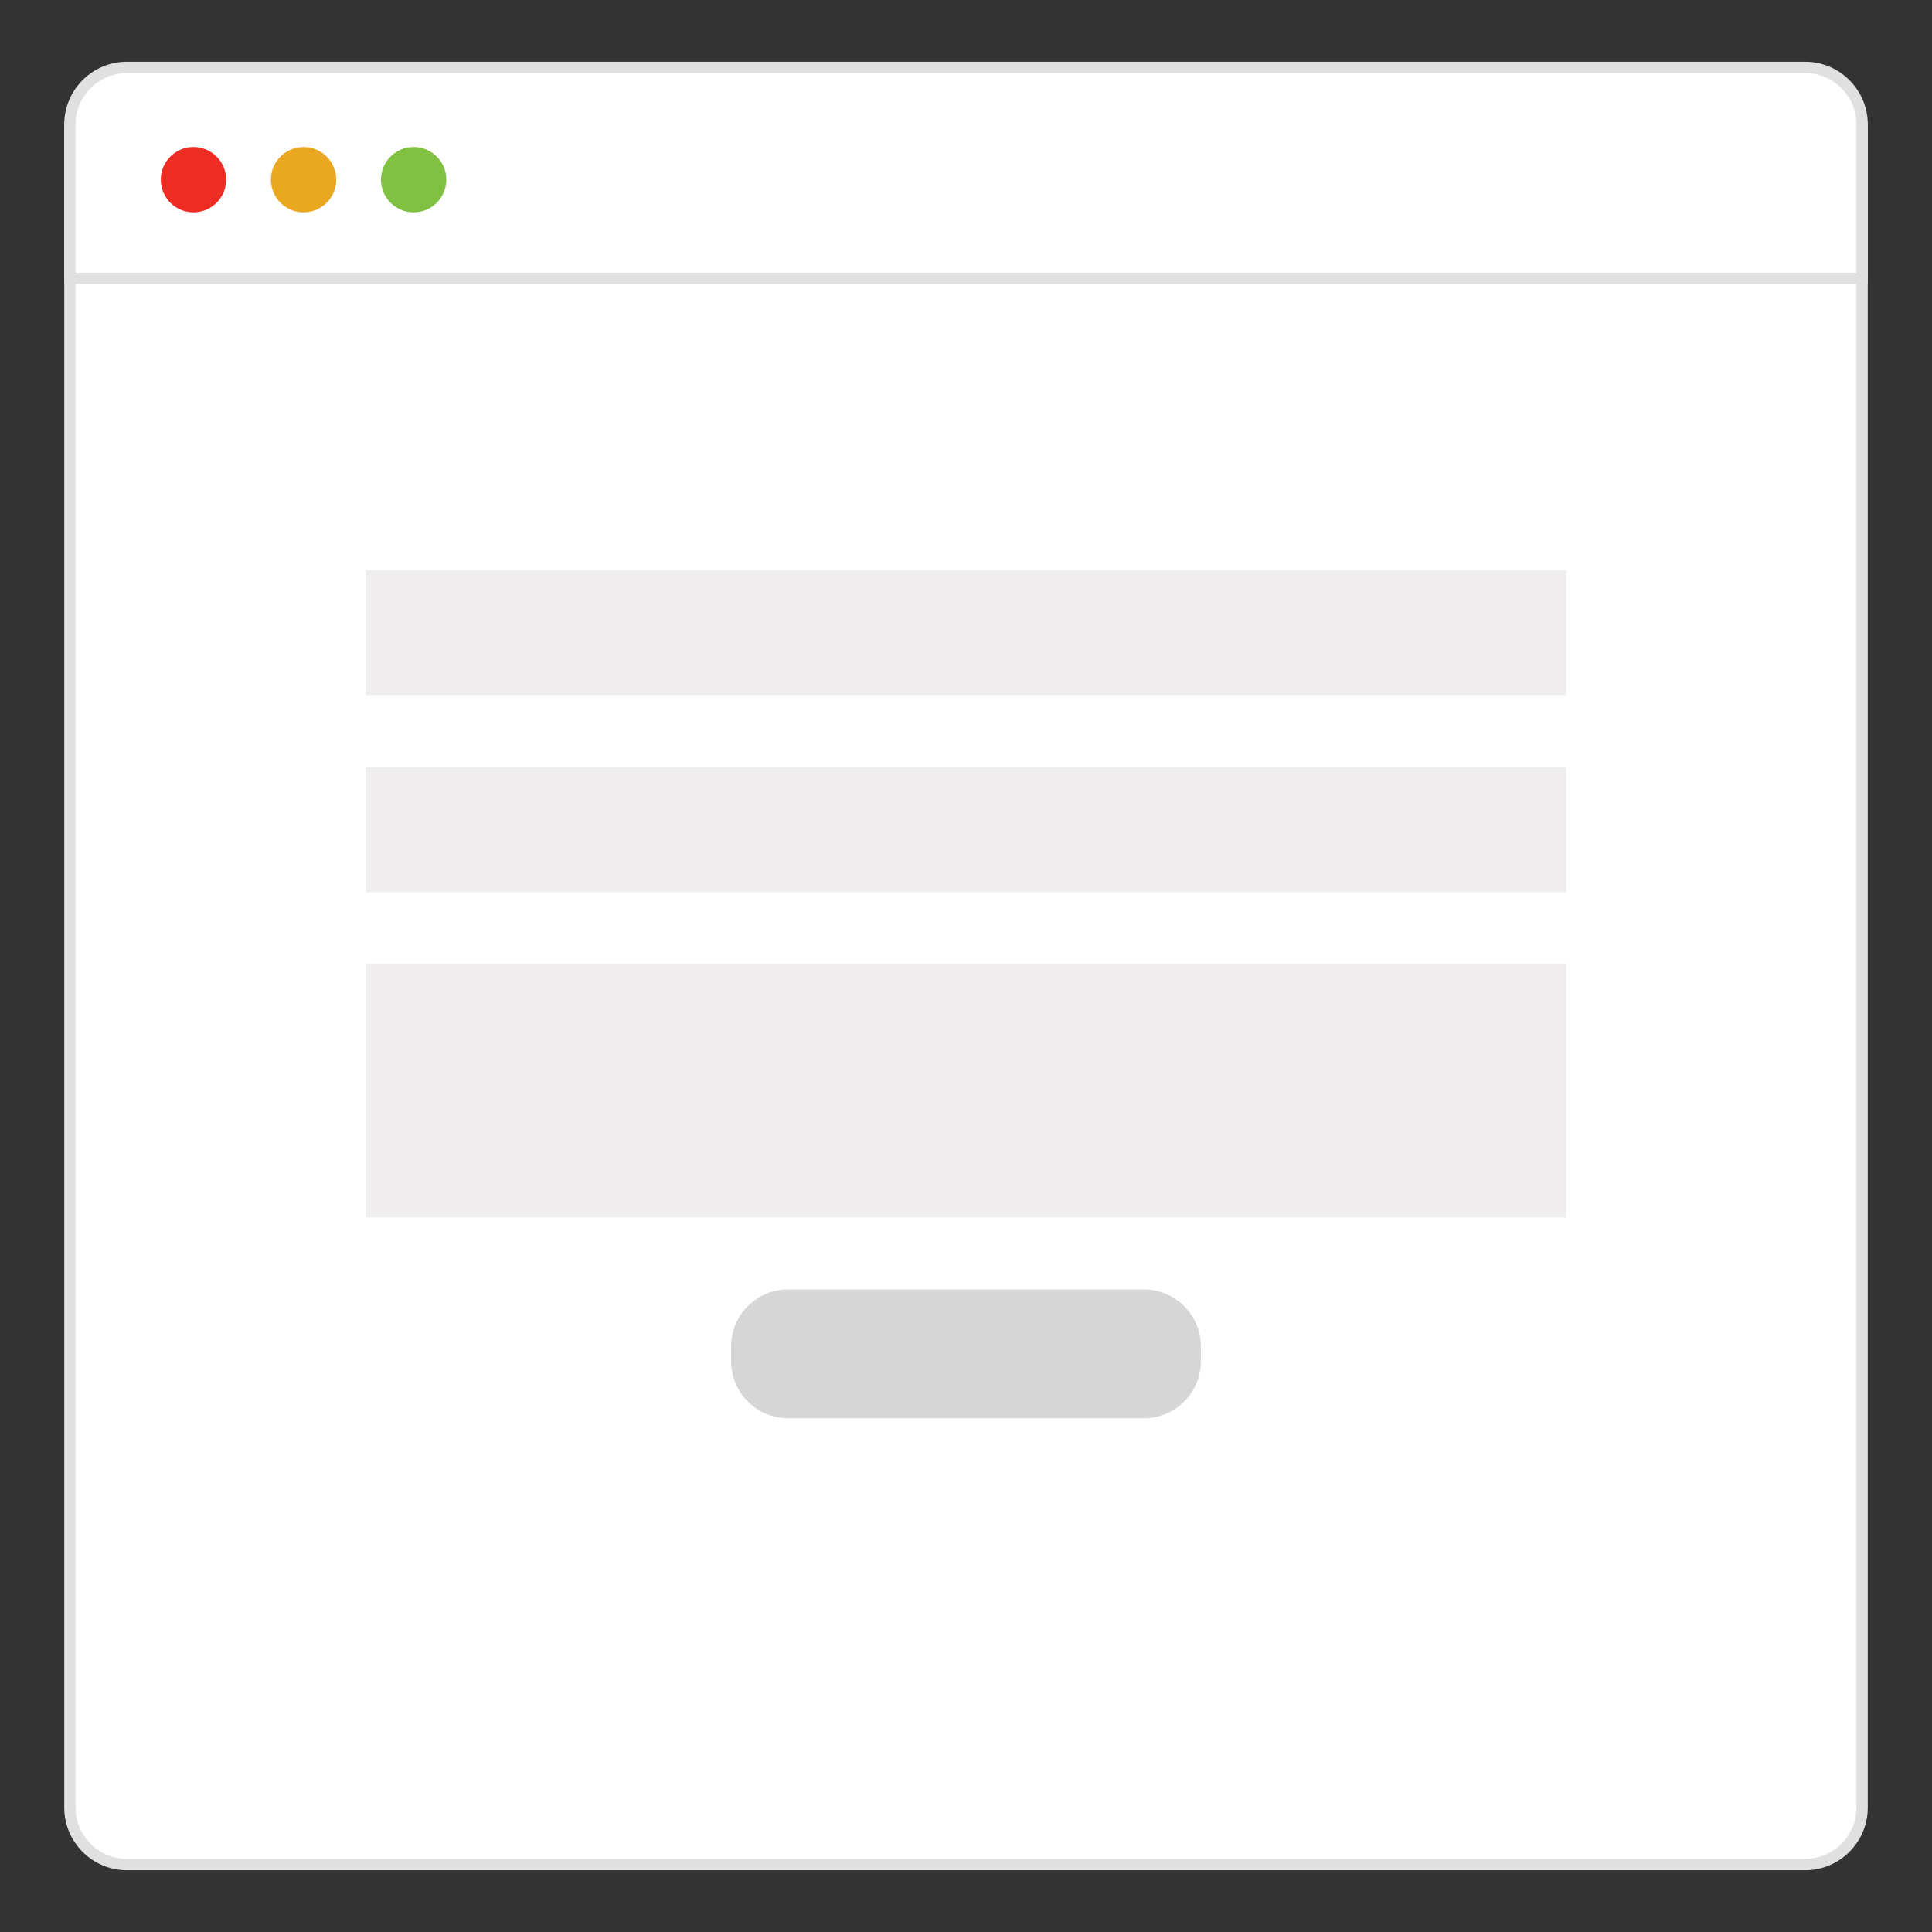 <svg viewBox="0 0 170 170" xmlns="http://www.w3.org/2000/svg"><rect x="0" y="0" width="170" height="170" fill="#333333" stroke="none"/><path d="m158.846 164.066h-147.692c-2.75 0-5-2.25-5-5v-147.692c0-2.75 2.25-5 5-5h147.692c2.75 0 5 2.25 5 5v147.692c0 2.75-2.25 5-5 5z" fill="#fff" stroke="#e0e0e0" stroke-miterlimit="10"/><path d="m163.846 24.494v-13.56c0-2.75-2.25-5-5-5h-147.692c-2.75 0-5 2.25-5 5v13.56z" fill="#fff" stroke="#e0e0e0" stroke-miterlimit="10"/><circle cx="17.023" cy="15.809" fill="#ed2c24" r="2.875"/><circle cx="26.711" cy="15.809" fill="#eaa822" r="2.875"/><circle cx="36.398" cy="15.809" fill="#80c142" r="2.875"/><path d="m32.186 50.167h105.628v11h-105.628zm0 17.333h105.628v11h-105.628zm0 17.333h105.628v22.294h-105.628z" fill="#efeded"/><path d="m100.667 124.794h-31.334c-2.75 0-5-2.25-5-5v-1.333c0-2.75 2.25-5 5-5h31.333c2.75 0 5 2.25 5 5v1.333c.001 2.75-2.249 5-4.999 5z" fill="#d6d6d6"/></svg>